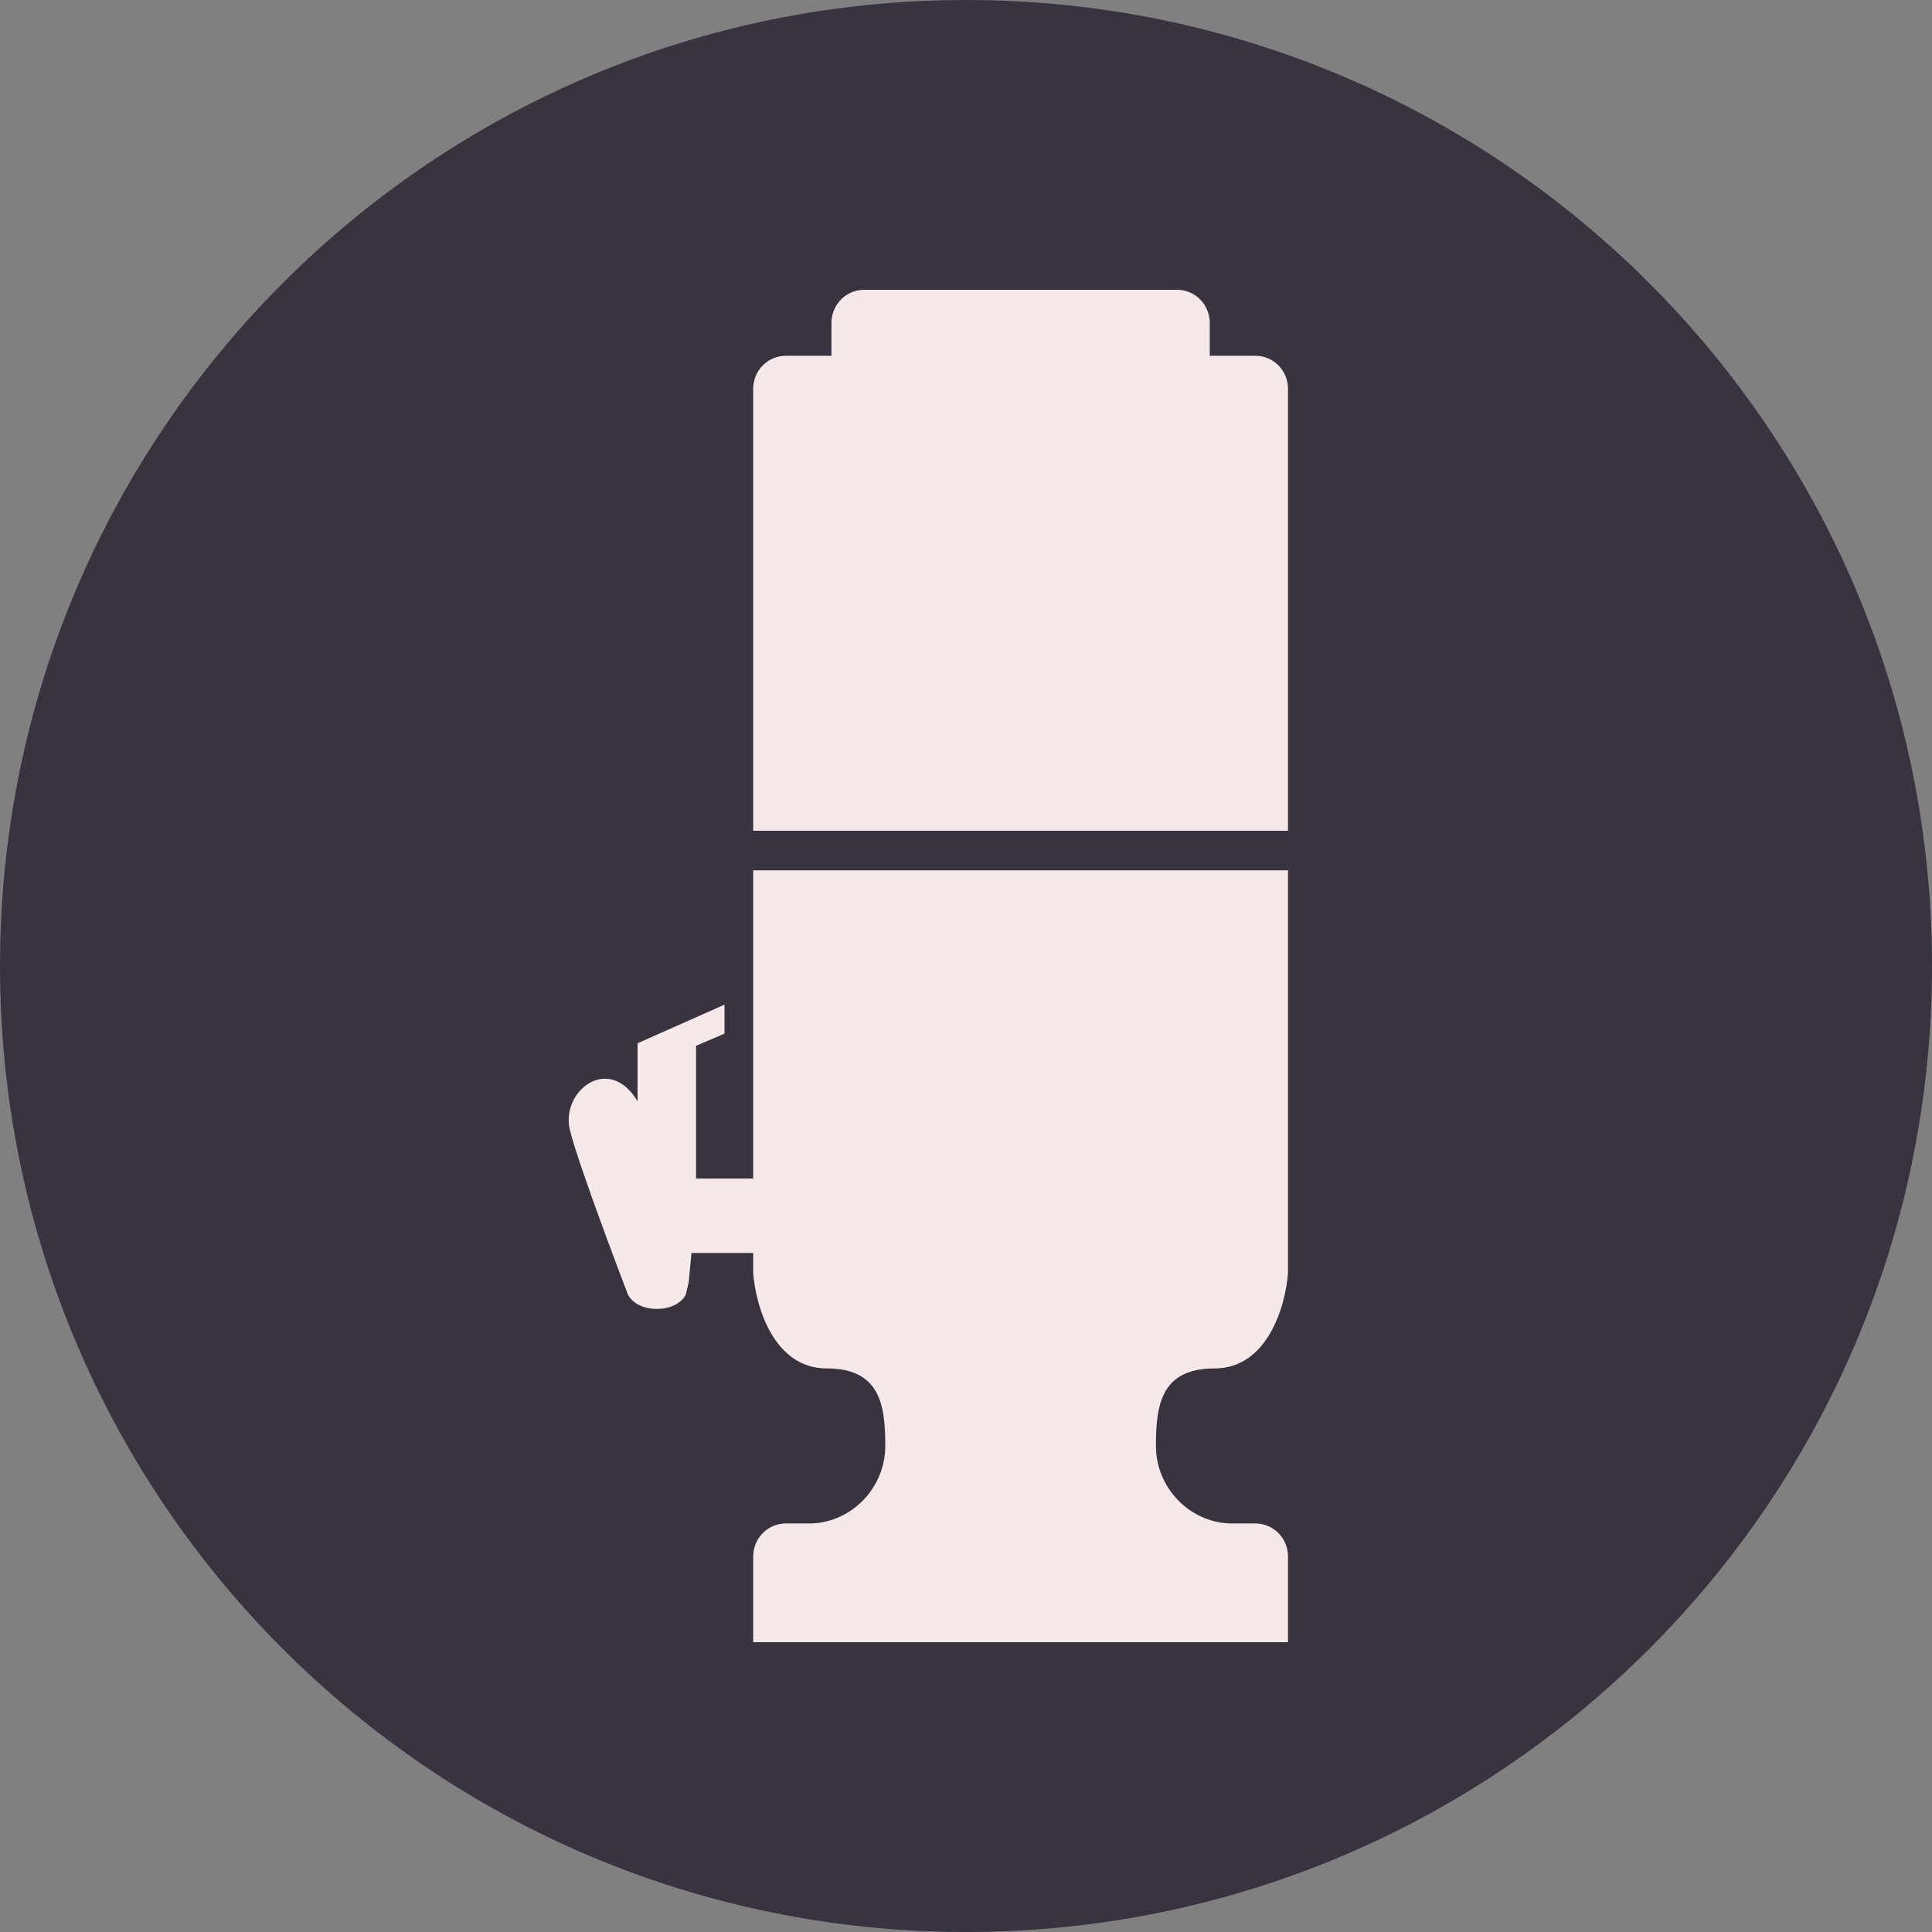 <svg width="100" height="100" viewBox="0 0 100 100" fill="none" xmlns="http://www.w3.org/2000/svg">
<rect x="0" y="0" width="100" height="100" fill="#808080" stroke="none"/>
<rect x="27" y="13" width="52" height="75" fill="#F7E8EA"/>
<path fill-rule="evenodd" clip-rule="evenodd" d="M50 100C77.614 100 100 77.614 100 50C100 22.386 77.614 0 50 0C22.386 0 0 22.386 0 50C0 77.614 22.386 100 50 100ZM44.725 15C43.793 15 43.037 15.764 43.037 16.707V18.415H40.674C39.742 18.415 38.986 19.179 38.986 20.122V43H66.667V20.122C66.667 19.179 65.911 18.415 64.979 18.415H62.616V16.707C62.616 15.764 61.86 15 60.928 15H44.725ZM37.5 52L33 54V57C31.5 54.5 29 56.5 29.5 58.5C30 60.5 32.5 67 32.5 67C33 68 35 68 35.5 67C35.65 66.367 35.651 66.366 35.668 66.15L35.668 66.15C35.672 66.101 35.677 66.041 35.685 65.96L35.791 64.854H38.986V65.878C39.099 67.528 40.016 70.829 42.784 70.829C45.552 70.829 45.822 72.707 45.822 74.841C45.822 76.976 44.132 78.761 42.025 78.854H40.674C39.742 78.854 38.986 79.618 38.986 80.561V85H66.667V80.561C66.667 79.618 65.911 78.854 64.979 78.854H63.629C61.521 78.761 59.831 76.976 59.831 74.841C59.831 72.707 60.101 70.829 62.869 70.829C65.637 70.829 66.554 67.528 66.667 65.878V45.049H38.986V61H36.028V54.131L37.5 53.5L37.5 52Z" fill="#38333F"/>
</svg>
